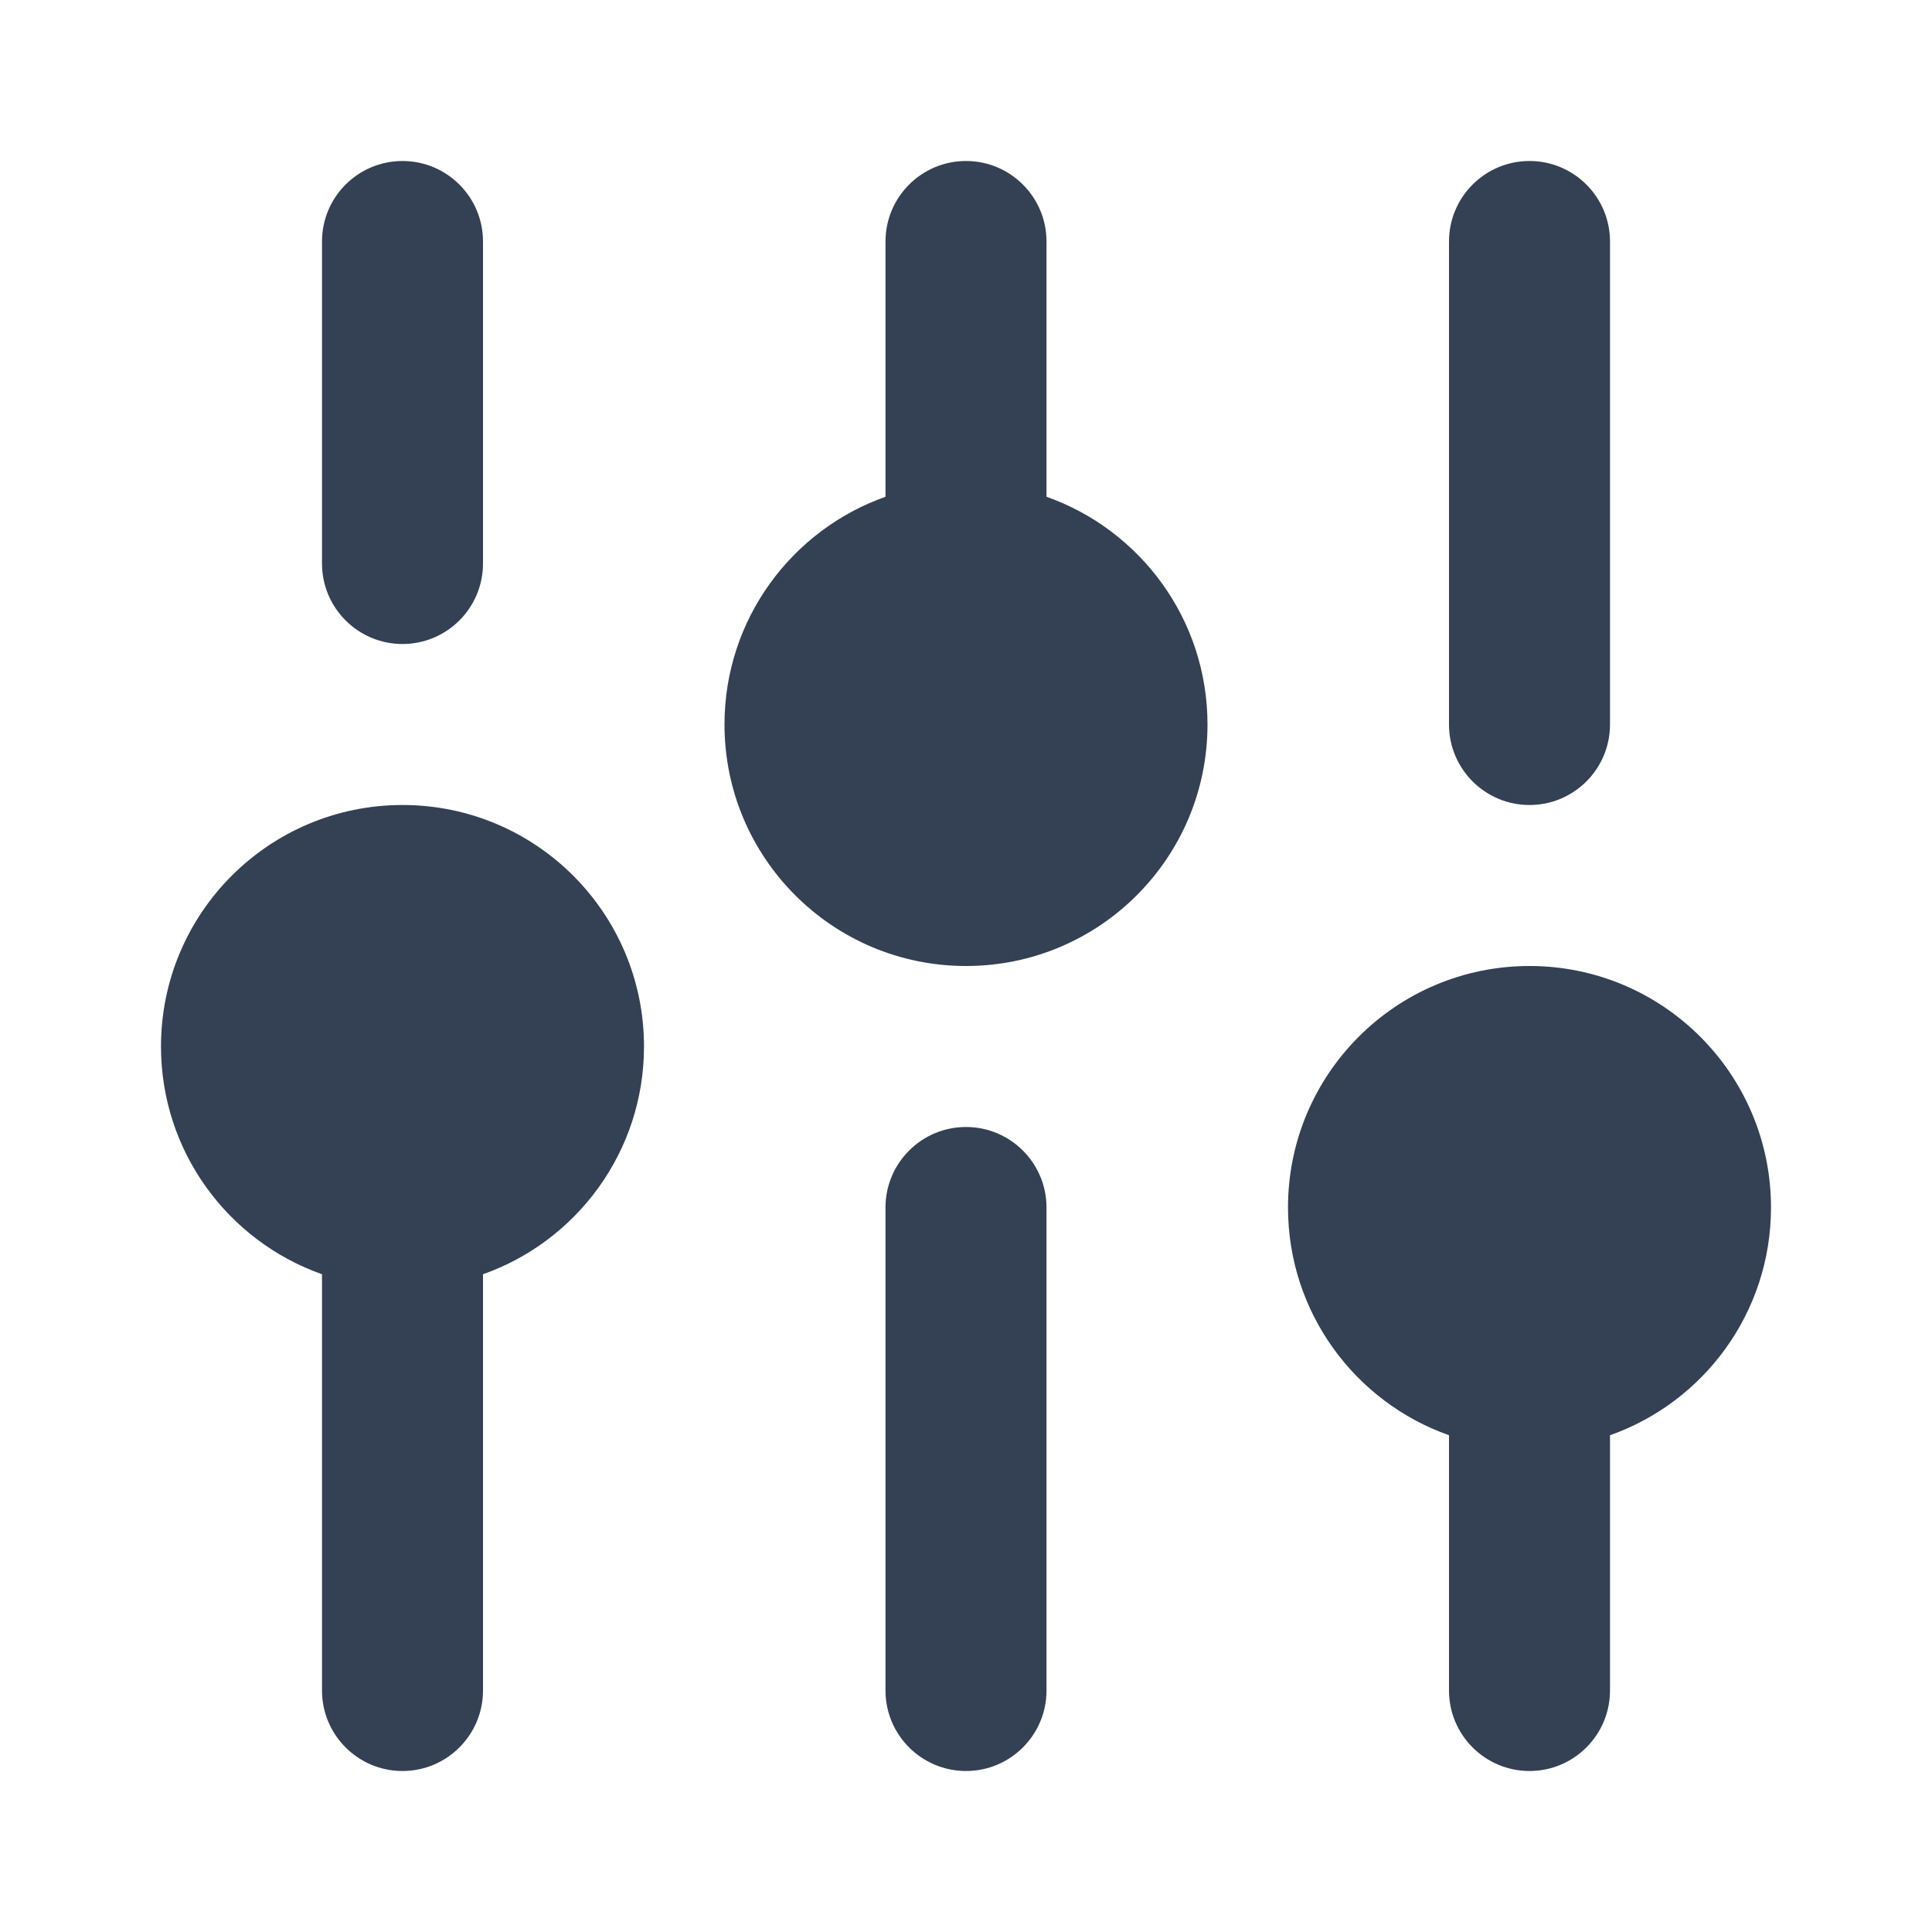 <svg width="24" height="24" viewBox="0 0 24 24" fill="none" xmlns="http://www.w3.org/2000/svg">
<path d="M5 2C5.552 2 6 2.448 6 3V7C6 7.552 5.552 8 5 8C4.448 8 4 7.552 4 7V3C4 2.448 4.448 2 5 2Z" fill="#344054"/>
<path fill-rule="evenodd" clip-rule="evenodd" d="M6 15.829C7.165 15.418 8 14.306 8 13C8 11.343 6.657 10 5 10C3.343 10 2 11.343 2 13C2 14.306 2.835 15.418 4 15.829L4 21C4 21.552 4.448 22 5 22C5.552 22 6 21.552 6 21L6 15.829Z" fill="#344054"/>
<path d="M13 15C13 14.448 12.552 14 12 14C11.448 14 11 14.448 11 15V21C11 21.552 11.448 22 12 22C12.552 22 13 21.552 13 21V15Z" fill="#344054"/>
<path fill-rule="evenodd" clip-rule="evenodd" d="M12 2C12.552 2 13 2.448 13 3V6.171C14.165 6.583 15 7.694 15 9C15 10.657 13.657 12 12 12C10.343 12 9 10.657 9 9C9 7.694 9.835 6.583 11 6.171V3C11 2.448 11.448 2 12 2Z" fill="#344054"/>
<path fill-rule="evenodd" clip-rule="evenodd" d="M22 15C22 16.306 21.165 17.418 20 17.829V21C20 21.552 19.552 22 19 22C18.448 22 18 21.552 18 21V17.829C16.835 17.418 16 16.306 16 15C16 13.343 17.343 12 19 12C20.657 12 22 13.343 22 15Z" fill="#344054"/>
<path d="M19 2C19.552 2 20 2.448 20 3V9C20 9.552 19.552 10 19 10C18.448 10 18 9.552 18 9V3C18 2.448 18.448 2 19 2Z" fill="#344054"/>
</svg>
